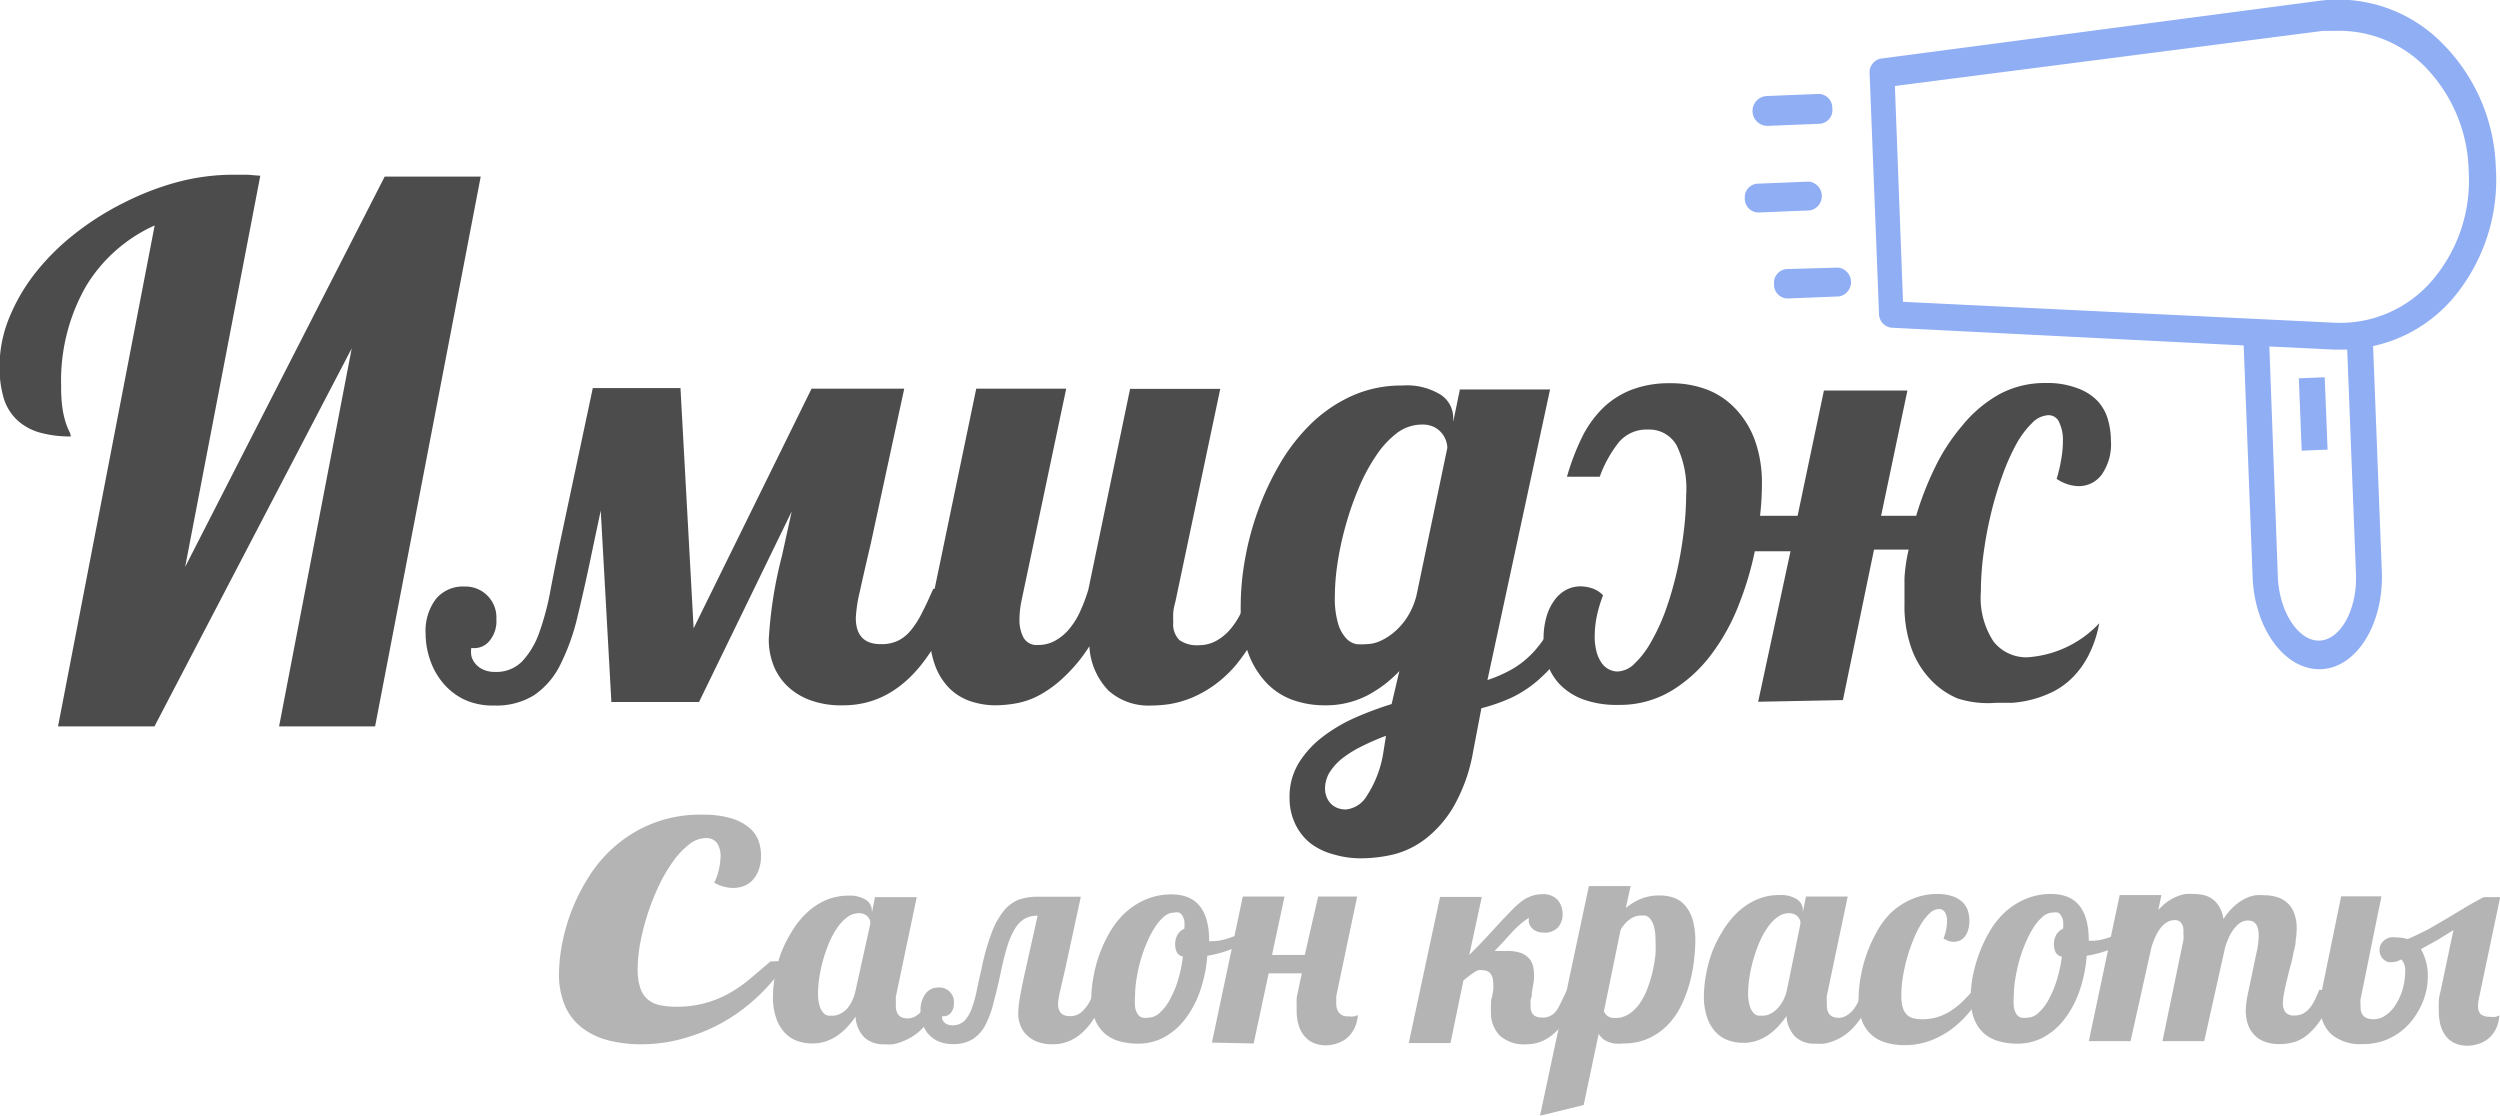 <svg xmlns="http://www.w3.org/2000/svg" viewBox="0 0 119.77 53.45"><defs><style>.a{fill:#90aef4}.b{isolation:isolate}.c{fill:#4c4c4c}.d{fill:#b4b4b4}</style></defs><title>logo</title><path class="a" d="M89.57 3.52l.45 11.51a.67.67 0 0 0 .6.67l16.87.85.43 11.12c.1 2.49 1.57 4.45 3.27 4.39s3-2.14 2.92-4.63l-.42-10.85a7 7 0 0 0 3.76-2.21 8.81 8.81 0 0 0 2.12-6.34 8.8 8.8 0 0 0-2.61-6 7 7 0 0 0-5.78-2L90.09 2.81a.67.67 0 0 0-.52.71zm19.15 13.08l3.12.15h.61l.42 10.74c.07 1.69-.73 3.16-1.74 3.2s-1.92-1.36-2-3zM90.78 4.12l20.5-2.64h.55a5.79 5.79 0 0 1 4.27 1.64 7.37 7.37 0 0 1 2.17 5.09 7.35 7.35 0 0 1-1.77 5.25 5.8 5.8 0 0 1-4.68 2l-20.65-1zm-3 1.05a.66.66 0 0 0-.65-.67l-2.48.1a.715.715 0 0 0 .05 1.43l2.48-.1a.66.66 0 0 0 .6-.76zm-4.19 4.34a.66.66 0 0 0 .65.67l2.48-.1a.7.7 0 0 0-.05-1.38l-2.48.1a.65.65 0 0 0-.6.7zm1.4 4.12a.66.66 0 0 0 .65.67l2.48-.1a.7.7 0 0 0-.05-1.38l-2.49.07a.66.66 0 0 0-.59.72z"/><path class="a" d="M110.132 18.124l1.24-.05.138 3.467-1.24.05z"/><g class="b"><path class="c" d="M13.37 34.8l3.48-18.11L7.4 34.8H2.78l4.63-24a7.37 7.37 0 0 0-3.3 2.93 9.12 9.12 0 0 0-1.18 4.79A6.87 6.87 0 0 0 3 19.61a4.31 4.31 0 0 0 .16.67 3.12 3.12 0 0 0 .16.39.55.55 0 0 1 .07.24 5.45 5.45 0 0 1-1.46-.18 2.66 2.66 0 0 1-1.08-.58 2.41 2.41 0 0 1-.65-1 5.16 5.16 0 0 1-.22-1.62 6.09 6.09 0 0 1 .46-2.3 8.89 8.89 0 0 1 1.25-2.15 11.27 11.27 0 0 1 1.88-1.87 13.57 13.57 0 0 1 2.35-1.49 13.28 13.28 0 0 1 2.59-1 10.5 10.5 0 0 1 2.68-.35h.66l.62.05-3.6 18.74 9.56-18.7h4.6L17.97 34.8zm32.61-6.56q-1.89 5.55-5.58 5.55a4.27 4.27 0 0 1-1.62-.26 3.13 3.13 0 0 1-1.1-.7 2.82 2.82 0 0 1-.64-1 3.44 3.44 0 0 1-.21-1.19 20.39 20.39 0 0 1 .63-4l.47-2.14-4.44 9.13h-4.2l-.51-9.17-.4 1.89q-.37 1.79-.71 3.18a10.41 10.41 0 0 1-.84 2.34 3.78 3.78 0 0 1-1.25 1.44 3.44 3.44 0 0 1-1.92.49 3.24 3.24 0 0 1-1.47-.31 3.09 3.09 0 0 1-1-.81 3.43 3.43 0 0 1-.6-1.11 3.88 3.88 0 0 1-.2-1.21 2.54 2.54 0 0 1 .49-1.66 1.67 1.67 0 0 1 1.37-.6 1.48 1.48 0 0 1 1.53 1.56 1.47 1.47 0 0 1-.37 1.09.94.94 0 0 1-.83.29 1.24 1.24 0 0 0 0 .37.91.91 0 0 0 .18.37 1.05 1.05 0 0 0 .37.29 1.34 1.34 0 0 0 .6.12 1.72 1.72 0 0 0 1.3-.52 3.92 3.92 0 0 0 .81-1.38 12.64 12.64 0 0 0 .53-2q.21-1.11.45-2.26l1.58-7.44h4.2l.63 11.51 5.65-11.48h4.44l-1.6 7.41q-.34 1.45-.53 2.32A6.73 6.73 0 0 0 41 29.6q0 1.26 1.2 1.26a1.87 1.87 0 0 0 .79-.15 1.84 1.84 0 0 0 .62-.48 4.22 4.22 0 0 0 .54-.83q.26-.5.56-1.19z"/><path class="c" d="M61.13 28.24a13.49 13.49 0 0 1-.92 2.11 8.91 8.91 0 0 1-1 1.51 5.82 5.82 0 0 1-1.09 1 5.4 5.4 0 0 1-1.08.59 4.77 4.77 0 0 1-1 .28 5.91 5.91 0 0 1-.88.07 2.88 2.88 0 0 1-2.05-.71 3.31 3.31 0 0 1-.92-2.13 7.43 7.43 0 0 1-1.21 1.47 5.48 5.48 0 0 1-1.16.86 3.71 3.71 0 0 1-1.11.4 5.87 5.87 0 0 1-1 .1 3.79 3.79 0 0 1-1.26-.21 2.62 2.62 0 0 1-1-.64 3.09 3.09 0 0 1-.67-1.11 4.7 4.7 0 0 1-.25-1.63 7.66 7.66 0 0 1 .06-.9q.06-.49.18-1.06l2-9.62h4.31l-2.15 10.2a4.65 4.65 0 0 0-.09.85 1.83 1.83 0 0 0 .19.87.72.72 0 0 0 .7.36 1.68 1.68 0 0 0 .81-.2 2.36 2.36 0 0 0 .67-.55 3.63 3.63 0 0 0 .53-.84 8.37 8.37 0 0 0 .4-1.06l2-9.62h4.32l-2.15 10.2a3 3 0 0 0-.1.49 4 4 0 0 0 0 .48 1.06 1.06 0 0 0 .3.87 1.47 1.47 0 0 0 .93.24 1.72 1.72 0 0 0 .81-.2 2.41 2.41 0 0 0 .68-.55 3.66 3.66 0 0 0 .54-.84 6.6 6.6 0 0 0 .4-1.06z"/><path class="c" d="M70.57 36.03a8.05 8.05 0 0 1-.93 2.61 5.42 5.42 0 0 1-1.35 1.55 4.22 4.22 0 0 1-1.51.74 6.85 6.85 0 0 1-1.56.19 4.47 4.47 0 0 1-1.3-.18 3.18 3.18 0 0 1-1.14-.54 2.63 2.63 0 0 1-.72-.91 2.87 2.87 0 0 1-.28-1.29 3.07 3.07 0 0 1 .45-1.66 4.64 4.64 0 0 1 1.15-1.25 7.6 7.6 0 0 1 1.57-.92 16.57 16.57 0 0 1 1.72-.64l.37-1.58a5.86 5.86 0 0 1-1.54 1.17 4.34 4.34 0 0 1-2.06.47 4.53 4.53 0 0 1-1.49-.25 3.25 3.25 0 0 1-1.27-.82 4.14 4.14 0 0 1-.9-1.49 6.61 6.61 0 0 1-.34-2.26 12.78 12.78 0 0 1 .21-2.2 13.9 13.9 0 0 1 .63-2.34 13.36 13.36 0 0 1 1.06-2.25 9.06 9.06 0 0 1 1.49-1.9 6.86 6.86 0 0 1 1.95-1.32 5.74 5.74 0 0 1 2.39-.49 3.09 3.09 0 0 1 1.85.44 1.32 1.32 0 0 1 .6 1.12v.18l.32-1.55h4.32l-3 13.92a6.57 6.57 0 0 0 1.25-.56 4.46 4.46 0 0 0 1-.83 5.88 5.88 0 0 0 .83-1.21 9.88 9.88 0 0 0 .68-1.68h1.26a10.48 10.48 0 0 1-1.08 2.49 7.74 7.74 0 0 1-1.33 1.63 5.62 5.62 0 0 1-1.45 1 8.63 8.63 0 0 1-1.45.51zm-4.17-.78q-.59.22-1.11.48a5.46 5.46 0 0 0-.93.56 2.71 2.71 0 0 0-.64.68 1.49 1.49 0 0 0-.24.83 1.06 1.06 0 0 0 .06.34 1 1 0 0 0 .18.32.9.9 0 0 0 .31.23 1.08 1.08 0 0 0 .45.09 1.31 1.31 0 0 0 1-.65 5.26 5.26 0 0 0 .78-2zm2.94-13.8a1.18 1.18 0 0 0-.26-.69 1.18 1.18 0 0 0-.37-.3 1.29 1.29 0 0 0-.6-.12 2 2 0 0 0-1.19.41 4.46 4.46 0 0 0-1 1.09 8.76 8.76 0 0 0-.83 1.55 14.59 14.59 0 0 0-.62 1.78 14.74 14.74 0 0 0-.39 1.8 10.93 10.93 0 0 0-.13 1.59 4.29 4.29 0 0 0 .16 1.33 1.81 1.81 0 0 0 .39.7.9.9 0 0 0 .49.27 2.89 2.89 0 0 0 .47 0 1.64 1.64 0 0 0 .66-.15 2.8 2.8 0 0 0 .7-.45 3.2 3.2 0 0 0 .62-.73 3.5 3.5 0 0 0 .42-1z"/><path class="c" d="M84.23 33.62l1.55-7.21h-1.71a15.51 15.51 0 0 1-.79 2.62 9.85 9.85 0 0 1-1.33 2.37 6.76 6.76 0 0 1-1.9 1.71 4.8 4.8 0 0 1-2.52.66 4.66 4.66 0 0 1-1.7-.27 3 3 0 0 1-1.11-.72 2.58 2.58 0 0 1-.59-1 4 4 0 0 1-.18-1.17 3.7 3.7 0 0 1 .15-1.1 2.48 2.48 0 0 1 .39-.78 1.62 1.62 0 0 1 .56-.48 1.49 1.49 0 0 1 .67-.16 1.9 1.9 0 0 1 .54.09 1.29 1.29 0 0 1 .54.34 6.25 6.25 0 0 0-.3 1 4.88 4.88 0 0 0-.1.94 2.78 2.78 0 0 0 .1.81 1.66 1.66 0 0 0 .26.53.94.94 0 0 0 .72.37 1.21 1.21 0 0 0 .83-.38 4.34 4.34 0 0 0 .77-1 9.94 9.94 0 0 0 .7-1.5 16.19 16.19 0 0 0 .53-1.8q.22-.94.34-1.91a14.75 14.75 0 0 0 .13-1.86 4.74 4.74 0 0 0-.46-2.39 1.5 1.5 0 0 0-1.37-.75 1.73 1.73 0 0 0-1.38.59 5.84 5.84 0 0 0-.93 1.67h-1.57a11.44 11.44 0 0 1 .71-1.87 5.24 5.24 0 0 1 1-1.41 4.16 4.16 0 0 1 1.39-.89 5.05 5.05 0 0 1 1.85-.31 4.82 4.82 0 0 1 1.85.34 3.71 3.71 0 0 1 1.38 1 4.33 4.33 0 0 1 .86 1.5 6.07 6.07 0 0 1 .3 2 13.15 13.15 0 0 1-.09 1.51h1.8l1.26-6h4l-1.26 6h1.68a14.93 14.93 0 0 1 .9-2.31 9.3 9.3 0 0 1 1.3-2 6.16 6.16 0 0 1 1.78-1.51 4.55 4.55 0 0 1 2.21-.54 4 4 0 0 1 1.51.24 2.53 2.53 0 0 1 1 .63 2.2 2.2 0 0 1 .49.89 3.72 3.72 0 0 1 .14 1 2.54 2.54 0 0 1-.45 1.64 1.36 1.36 0 0 1-1.09.54 1.75 1.75 0 0 1-.53-.09 1.91 1.91 0 0 1-.53-.26 7.08 7.08 0 0 0 .23-1 5 5 0 0 0 .07-.82 1.94 1.94 0 0 0-.18-.89.55.55 0 0 0-.51-.34 1.16 1.16 0 0 0-.79.38 4.32 4.32 0 0 0-.75 1 10.51 10.51 0 0 0-.67 1.51 17.3 17.3 0 0 0-.54 1.8 19.24 19.24 0 0 0-.36 1.92 13.86 13.86 0 0 0-.13 1.85 3.81 3.81 0 0 0 .61 2.39 2 2 0 0 0 1.6.75 5.18 5.18 0 0 0 3.46-1.63 5.52 5.52 0 0 1-.52 1.55 4.27 4.27 0 0 1-.78 1.07 3.66 3.66 0 0 1-.94.67 5.26 5.26 0 0 1-1.93.52h-.78a4.77 4.77 0 0 1-1.84-.21 3.78 3.78 0 0 1-1.38-1 4.23 4.23 0 0 1-.86-1.5 6 6 0 0 1-.3-2v-1.27a8 8 0 0 1 .2-1.36h-1.66l-1.49 7.21z"/></g><path class="d" d="M37.78 46.03a12.4 12.4 0 0 1-1.22 1.46 8.68 8.68 0 0 1-1.55 1.26 8.18 8.18 0 0 1-1.91.89 7.45 7.45 0 0 1-2.32.39 6.4 6.4 0 0 1-1.64-.19 3.43 3.43 0 0 1-1.25-.6 2.63 2.63 0 0 1-.8-1 3.86 3.86 0 0 1-.31-1.6 8 8 0 0 1 .15-1.42 9.2 9.2 0 0 1 1.34-3.31 6.47 6.47 0 0 1 1.29-1.45 6.15 6.15 0 0 1 4.07-1.43 4.67 4.67 0 0 1 1.39.17 2.45 2.45 0 0 1 .87.45 1.46 1.46 0 0 1 .45.63 2.14 2.14 0 0 1 .12.71 2 2 0 0 1-.11.68 1.4 1.4 0 0 1-.29.49 1.14 1.14 0 0 1-.43.29 1.47 1.47 0 0 1-.52.09 1.86 1.86 0 0 1-.89-.25 3.11 3.11 0 0 0 .3-1.26 1.06 1.06 0 0 0-.17-.64.62.62 0 0 0-.53-.24 1.31 1.31 0 0 0-.8.3 3.84 3.84 0 0 0-.76.8 7.29 7.29 0 0 0-.68 1.15 11.19 11.19 0 0 0-.54 1.35 10.86 10.86 0 0 0-.36 1.39 7 7 0 0 0-.13 1.29 2.82 2.82 0 0 0 .12.89 1.22 1.22 0 0 0 .35.55 1.32 1.32 0 0 0 .57.28 3.72 3.72 0 0 0 .8.08 5.07 5.07 0 0 0 2.52-.63 6.45 6.45 0 0 0 1-.69q.48-.4 1-.85z"/><path class="d" d="M45.22 47.44a6.35 6.35 0 0 1-.43 1 4.13 4.13 0 0 1-.48.7 2.7 2.7 0 0 1-.51.46 2.53 2.53 0 0 1-.51.27 2.23 2.23 0 0 1-.51.16 2.8 2.8 0 0 1-.41 0 1.34 1.34 0 0 1-.95-.32 1.5 1.5 0 0 1-.43-1 5.58 5.58 0 0 1-.38.47 2.84 2.84 0 0 1-.46.41 2.3 2.3 0 0 1-.56.29 2 2 0 0 1-.69.11 2.12 2.12 0 0 1-.7-.12 1.52 1.52 0 0 1-.59-.38 1.93 1.93 0 0 1-.42-.7 3.08 3.08 0 0 1-.16-1.05 5.94 5.94 0 0 1 .1-1 6.49 6.49 0 0 1 .29-1.09 6.28 6.28 0 0 1 .5-1 4.24 4.24 0 0 1 .7-.89 3.21 3.21 0 0 1 .91-.62 2.68 2.68 0 0 1 1.11-.23 1.44 1.44 0 0 1 .86.21.62.62 0 0 1 .27.51v.1l.15-.75h2l-1 4.76a1.42 1.42 0 0 0 0 .23 1.83 1.83 0 0 0 0 .22q0 .6.57.6a.72.72 0 0 0 .38-.11 1.25 1.25 0 0 0 .32-.28 1.9 1.9 0 0 0 .25-.42 3.65 3.65 0 0 0 .18-.51zm-3.53-3.16a.56.56 0 0 0 0-.15.53.53 0 0 0-.09-.18.52.52 0 0 0-.17-.14.6.6 0 0 0-.28-.06.93.93 0 0 0-.56.19 2.1 2.1 0 0 0-.48.51 4.1 4.1 0 0 0-.39.72 7 7 0 0 0-.47 1.67 5.11 5.11 0 0 0-.06.74 2 2 0 0 0 .08.62.85.85 0 0 0 .18.33.42.42 0 0 0 .23.13h.22a.82.82 0 0 0 .33-.08 1.23 1.23 0 0 0 .33-.23 1.73 1.73 0 0 0 .22-.32 1.91 1.91 0 0 0 .2-.54z"/><path class="d" d="M53.04 47.44q-.89 2.59-2.61 2.59a2 2 0 0 1-.73-.12 1.5 1.5 0 0 1-.52-.33 1.29 1.29 0 0 1-.3-.47 1.61 1.61 0 0 1-.1-.56 4.93 4.93 0 0 1 .08-.76q.08-.46.23-1.14l.62-2.78a1.23 1.23 0 0 0-.63.15 1.36 1.36 0 0 0-.46.48 3.61 3.61 0 0 0-.36.83q-.16.51-.31 1.23t-.35 1.47a4.55 4.55 0 0 1-.4 1.09 1.79 1.79 0 0 1-.61.67 1.76 1.76 0 0 1-.95.23 1.64 1.64 0 0 1-.7-.14 1.35 1.35 0 0 1-.48-.36 1.46 1.46 0 0 1-.27-.51 1.92 1.92 0 0 1-.09-.58 1.34 1.34 0 0 1 .23-.81.75.75 0 0 1 .64-.31.69.69 0 0 1 .73.73.69.69 0 0 1-.17.51.44.44 0 0 1-.39.13.76.76 0 0 0 0 .15.36.36 0 0 0 .09.14.45.45 0 0 0 .16.11.82.82 0 0 0 .82-.18 1.73 1.73 0 0 0 .35-.6 6 6 0 0 0 .24-.87q.1-.5.22-1a10.76 10.76 0 0 1 .5-1.77 3.66 3.66 0 0 1 .6-1.06 1.69 1.69 0 0 1 .72-.51 2.71 2.71 0 0 1 .86-.13h2.08l-.75 3.47q-.16.68-.25 1.08a3.15 3.15 0 0 0-.09.58q0 .59.56.59a.84.84 0 0 0 .37-.07.87.87 0 0 0 .29-.22 2.09 2.09 0 0 0 .27-.36q.12-.23.27-.55z"/><path class="d" d="M60.32 44.63a3.43 3.43 0 0 1-1.06.73 5.59 5.59 0 0 1-1.42.43 6.58 6.58 0 0 1-.37 1.75 4.67 4.67 0 0 1-.73 1.33 3.18 3.18 0 0 1-1 .84 2.63 2.63 0 0 1-1.22.29 3.25 3.25 0 0 1-.9-.12 1.83 1.83 0 0 1-.71-.38 1.78 1.78 0 0 1-.46-.68 2.77 2.77 0 0 1-.17-1 5.82 5.82 0 0 1 .09-.93 6.71 6.71 0 0 1 .27-1.08 6.43 6.43 0 0 1 .49-1.08 4.17 4.17 0 0 1 .72-.95 3.48 3.48 0 0 1 1-.67 3.06 3.06 0 0 1 1.28-.26q1.8 0 1.8 2.24h.15a2.21 2.21 0 0 0 .53-.07 4.68 4.68 0 0 0 1.13-.46c.18-.1.35-.21.5-.31zm-3.64 1.2a.42.42 0 0 1-.3-.21.84.84 0 0 1-.08-.37.89.89 0 0 1 .12-.48.72.72 0 0 1 .32-.28 2.5 2.5 0 0 0 0-.38.82.82 0 0 0-.1-.25.35.35 0 0 0-.15-.14.58.58 0 0 0-.24 0 .74.74 0 0 0-.49.2 2.29 2.29 0 0 0-.44.52 4.69 4.69 0 0 0-.38.73 7.25 7.25 0 0 0-.3.85 7.64 7.64 0 0 0-.19.87 5 5 0 0 0-.07.78 3.48 3.48 0 0 0 0 .57.88.88 0 0 0 .12.34.44.44 0 0 0 .22.17 1 1 0 0 0 .33 0 .78.78 0 0 0 .51-.23 2.33 2.33 0 0 0 .48-.62 4.87 4.87 0 0 0 .39-.92 6.83 6.83 0 0 0 .24-1.15z"/><path class="d" d="M58.06 49.95l1.48-7h2l-.6 2.8h1.57l.64-2.8h1.87l-1 4.76a1.39 1.39 0 0 0 0 .21 1.19 1.19 0 0 0 0 .19.66.66 0 0 0 .13.41.53.53 0 0 0 .45.17 1.06 1.06 0 0 0 .29 0l.16-.06a1.65 1.65 0 0 1-.17.65 1.43 1.43 0 0 1-.35.45 1.41 1.41 0 0 1-.48.26 1.74 1.74 0 0 1-.54.09 1.52 1.52 0 0 1-.54-.1 1.14 1.14 0 0 1-.44-.3 1.47 1.47 0 0 1-.3-.52 2.32 2.32 0 0 1-.11-.76v-.22a3.16 3.16 0 0 1 0-.31c0-.13.05-.29.09-.49s.09-.45.16-.75h-1.59l-.72 3.36zm17.61-2.51q-.89 2.59-2.55 2.59a1.72 1.72 0 0 1-1.27-.42 1.54 1.54 0 0 1-.42-1.13 2.82 2.82 0 0 1 0-.36c0-.12 0-.24.05-.36l.06-.33a1.72 1.72 0 0 0 0-.28q0-.67-.53-.67a.55.55 0 0 0-.19 0 .85.85 0 0 0-.19.1l-.23.16-.29.23-.62 3h-2l1.5-7h2l-.6 2.78q.5-.5.88-.91l.67-.73.54-.56a3.64 3.64 0 0 1 .46-.4 1.71 1.71 0 0 1 .45-.23 1.62 1.62 0 0 1 .5-.08.92.92 0 0 1 .73.27 1 1 0 0 1 .24.66.93.93 0 0 1-.23.67.86.86 0 0 1-.65.24.9.9 0 0 1-.36-.06.67.67 0 0 1-.24-.17.65.65 0 0 1-.13-.23.67.67 0 0 1 0-.25 2.84 2.84 0 0 0-.44.33q-.21.18-.4.39l-.39.43-.42.44h.59a2 2 0 0 1 .63.08 1 1 0 0 1 .41.25.92.92 0 0 1 .22.41 2.25 2.25 0 0 1 0 .89l-.06.34c0 .11 0 .23-.06.34a2.34 2.34 0 0 0 0 .36q0 .52.56.52a.78.78 0 0 0 .65-.3 2.09 2.09 0 0 0 .24-.42q.12-.23.26-.55z"/><path class="d" d="M73.78 53.45l2.34-11h2l-.23 1.05a2.82 2.82 0 0 1 .7-.43 2.33 2.33 0 0 1 .93-.17 2 2 0 0 1 .67.11 1.3 1.3 0 0 1 .54.37 1.82 1.82 0 0 1 .36.68 3.52 3.52 0 0 1 .13 1 8.64 8.64 0 0 1-.07 1 7 7 0 0 1-.22 1.1 6.11 6.11 0 0 1-.41 1.06 3.57 3.57 0 0 1-.64.9 3 3 0 0 1-.91.63 2.87 2.87 0 0 1-1.2.24 2.32 2.32 0 0 1-.46 0 1.42 1.42 0 0 1-.34-.11.9.9 0 0 1-.23-.16 1.19 1.19 0 0 1-.15-.19l-.72 3.41zm3.06-5a.51.51 0 0 0 .17.22.57.57 0 0 0 .37.1 1.17 1.17 0 0 0 .66-.19 1.89 1.89 0 0 0 .51-.5 3.2 3.2 0 0 0 .37-.71 6.41 6.41 0 0 0 .25-.81 7.18 7.18 0 0 0 .14-.82 6.68 6.68 0 0 0 0-.74 2.15 2.15 0 0 0-.08-.64 1 1 0 0 0-.18-.35.47.47 0 0 0-.23-.15h-.22a.91.91 0 0 0-.5.17 1.51 1.51 0 0 0-.46.52zm12.94-1.01a6.45 6.45 0 0 1-.43 1 4.13 4.13 0 0 1-.48.7 2.7 2.7 0 0 1-.51.46 2.54 2.54 0 0 1-.51.27 2.23 2.23 0 0 1-.47.13 2.8 2.8 0 0 1-.41 0 1.35 1.35 0 0 1-.95-.32 1.5 1.5 0 0 1-.43-1 5.68 5.68 0 0 1-.38.47 2.86 2.86 0 0 1-.46.41 2.31 2.31 0 0 1-.56.29 2 2 0 0 1-.69.11 2.11 2.11 0 0 1-.7-.12 1.51 1.51 0 0 1-.59-.38 1.92 1.92 0 0 1-.42-.7 3.07 3.07 0 0 1-.16-1.05 5.9 5.9 0 0 1 .1-1 6.4 6.4 0 0 1 .29-1.09 6.24 6.24 0 0 1 .5-1 4.24 4.24 0 0 1 .7-.89 3.21 3.21 0 0 1 .91-.62 2.67 2.67 0 0 1 1.11-.23 1.44 1.44 0 0 1 .86.21.61.61 0 0 1 .27.51v.1l.15-.75h2l-1 4.76a1.32 1.32 0 0 0 0 .23 1.74 1.74 0 0 0 0 .22q0 .6.57.6a.72.72 0 0 0 .38-.11 1.26 1.26 0 0 0 .32-.28 1.92 1.92 0 0 0 .25-.42 3.78 3.78 0 0 0 .18-.51zm-3.53-3.16a.58.58 0 0 0 0-.15.54.54 0 0 0-.09-.18.52.52 0 0 0-.17-.14.61.61 0 0 0-.28-.06.93.93 0 0 0-.56.19 2.1 2.1 0 0 0-.48.51 4 4 0 0 0-.39.72 6.85 6.85 0 0 0-.29.83 7 7 0 0 0-.18.84 5.11 5.11 0 0 0-.06.74 2 2 0 0 0 .08.62.85.85 0 0 0 .18.33.43.43 0 0 0 .23.13h.22a.82.82 0 0 0 .33-.08 1.22 1.22 0 0 0 .33-.23 1.71 1.71 0 0 0 .29-.39 1.93 1.93 0 0 0 .2-.54z"/><path class="d" d="M95.06 47.44a8 8 0 0 1-.67 1 5 5 0 0 1-.85.83 4.2 4.2 0 0 1-1.05.58 3.49 3.49 0 0 1-1.27.22 3 3 0 0 1-.9-.13 1.77 1.77 0 0 1-.69-.39 1.72 1.72 0 0 1-.44-.69 3 3 0 0 1-.15-1 6.18 6.18 0 0 1 .08-.93 6.93 6.93 0 0 1 .26-1.08 6.54 6.54 0 0 1 .47-1.09 4.1 4.1 0 0 1 .71-1 3.41 3.41 0 0 1 1-.67 3 3 0 0 1 1.22-.26 2.19 2.19 0 0 1 .77.11 1.3 1.3 0 0 1 .48.29 1 1 0 0 1 .25.41 1.66 1.66 0 0 1 .07.46 1.51 1.51 0 0 1-.06.45 1 1 0 0 1-.16.32.64.64 0 0 1-.24.19.7.7 0 0 1-.29.06.9.9 0 0 1-.49-.16 2.37 2.37 0 0 0 .17-.83.8.8 0 0 0-.1-.42.32.32 0 0 0-.29-.16.66.66 0 0 0-.44.2 2.39 2.39 0 0 0-.42.53 5 5 0 0 0-.37.75 8.2 8.2 0 0 0-.3.88 8.35 8.35 0 0 0-.2.91 5.42 5.42 0 0 0-.07.84 2.2 2.2 0 0 0 .06.58.84.84 0 0 0 .19.36.69.69 0 0 0 .31.18 1.74 1.74 0 0 0 .44.05 2.44 2.44 0 0 0 .75-.11 2.65 2.65 0 0 0 .63-.3 3.59 3.59 0 0 0 .56-.45q.26-.26.53-.55z"/><path class="d" d="M102.45 44.63a3.43 3.43 0 0 1-1.06.73 5.59 5.59 0 0 1-1.42.43 6.56 6.56 0 0 1-.37 1.75 4.67 4.67 0 0 1-.73 1.33 3.18 3.18 0 0 1-1 .84 2.63 2.63 0 0 1-1.22.29 3.25 3.25 0 0 1-.9-.12 1.83 1.83 0 0 1-.71-.38 1.78 1.78 0 0 1-.46-.68 2.78 2.78 0 0 1-.17-1 5.87 5.87 0 0 1 .08-.93 6.81 6.81 0 0 1 .29-1.1 6.47 6.47 0 0 1 .49-1.08 4.18 4.18 0 0 1 .72-.95 3.5 3.5 0 0 1 1-.67 3.06 3.06 0 0 1 1.28-.26q1.8 0 1.8 2.24h.15a2.22 2.22 0 0 0 .53-.07 4.63 4.63 0 0 0 .57-.19 4.69 4.69 0 0 0 .56-.27c.18-.1.35-.21.5-.31zm-3.67 1.2a.42.42 0 0 1-.3-.21.84.84 0 0 1-.08-.37.88.88 0 0 1 .12-.48.72.72 0 0 1 .32-.28 2.5 2.5 0 0 0 0-.38.8.8 0 0 0-.1-.25.34.34 0 0 0-.15-.14.58.58 0 0 0-.24 0 .74.74 0 0 0-.49.2 2.29 2.29 0 0 0-.44.52 4.82 4.82 0 0 0-.38.73 7.43 7.43 0 0 0-.3.85 7.75 7.75 0 0 0-.19.87 4.9 4.9 0 0 0-.07.78 3.42 3.42 0 0 0 0 .57.88.88 0 0 0 .12.34.44.44 0 0 0 .22.17 1 1 0 0 0 .33 0 .77.77 0 0 0 .51-.23 2.3 2.3 0 0 0 .48-.62 4.87 4.87 0 0 0 .39-.92 6.79 6.79 0 0 0 .25-1.15z"/><path class="d" d="M111.84 47.44a6.08 6.08 0 0 1-.63 1.37 3.26 3.26 0 0 1-.68.78 1.82 1.82 0 0 1-.68.35 2.57 2.57 0 0 1-.61.08 2 2 0 0 1-.78-.13 1.32 1.32 0 0 1-.78-.86 2 2 0 0 1-.09-.58 4.13 4.13 0 0 1 .1-.83q.1-.47.21-1t.21-1a3.9 3.9 0 0 0 .1-.8q0-.72-.51-.72a.66.66 0 0 0-.36.1 1.19 1.19 0 0 0-.3.28 2.17 2.17 0 0 0-.25.41 4 4 0 0 0-.19.5l-1 4.49h-2l1-4.83a1.43 1.43 0 0 0 0-.35 1.26 1.26 0 0 0 0-.23.61.61 0 0 0-.07-.2.44.44 0 0 0-.13-.14.37.37 0 0 0-.2-.05.73.73 0 0 0-.38.1 1.12 1.12 0 0 0-.31.28 2 2 0 0 0-.25.42 4.08 4.08 0 0 0-.19.51l-1 4.49h-2l1.48-7h2l-.15.72a2.46 2.46 0 0 1 .45-.41 2.24 2.24 0 0 1 .44-.24 1.92 1.92 0 0 1 .42-.12 2.51 2.51 0 0 1 .39 0 2 2 0 0 1 .51.06 1.2 1.2 0 0 1 .42.21 1.24 1.24 0 0 1 .31.37 1.67 1.67 0 0 1 .18.56 3 3 0 0 1 .52-.62 2.31 2.31 0 0 1 .52-.36 1.85 1.85 0 0 1 .49-.16 2.46 2.46 0 0 1 .42 0 2 2 0 0 1 .62.09 1.24 1.24 0 0 1 .82.77 2 2 0 0 1 .12.72 4 4 0 0 1-.05.6c0 .22-.08.44-.12.66s-.1.45-.16.67-.11.44-.16.64-.09.4-.12.57a2.52 2.52 0 0 0-.05.46.71.71 0 0 0 .12.42.52.52 0 0 0 .44.16.84.84 0 0 0 .4-.09 1 1 0 0 0 .31-.25 2 2 0 0 0 .25-.39c.08-.15.15-.32.22-.5z"/><path class="d" d="M117.54 44.56l-.76.47-.8.44a2.55 2.55 0 0 1 .33 1.39 2.92 2.92 0 0 1-.08.64 3.26 3.26 0 0 1-.25.7 3.7 3.7 0 0 1-.42.68 3 3 0 0 1-.6.58 2.93 2.93 0 0 1-.79.41 3 3 0 0 1-1 .15 2.13 2.13 0 0 1-1.48-.47 1.69 1.69 0 0 1-.52-1.32 2.77 2.77 0 0 1 0-.38c0-.13 0-.28.07-.42l.92-4.49h1.93l-1 4.93a.56.56 0 0 0 0 .2v.19q0 .57.63.57a1 1 0 0 0 .56-.18 1.72 1.72 0 0 0 .48-.5 2.76 2.76 0 0 0 .34-.74 3.18 3.18 0 0 0 .13-.91.82.82 0 0 0-.05-.31.59.59 0 0 0-.15-.23.74.74 0 0 1-.41.13.72.72 0 0 1-.21 0 .61.61 0 0 1-.2-.11.57.57 0 0 1-.15-.19.6.6 0 0 1-.06-.28.56.56 0 0 1 .07-.28.66.66 0 0 1 .18-.2.76.76 0 0 1 .25-.12 1.07 1.07 0 0 1 .28 0 1.9 1.9 0 0 1 .57.08q.52-.23 1-.48l.86-.5.85-.51q.43-.26.93-.52h.79l-1 4.76a1.81 1.81 0 0 0-.06.45.5.5 0 0 0 .14.41.68.68 0 0 0 .43.11 1.06 1.06 0 0 0 .29 0l.16-.06a1.66 1.66 0 0 1-.17.65 1.44 1.44 0 0 1-.35.45 1.41 1.41 0 0 1-.48.26 1.74 1.74 0 0 1-.54.09 1.5 1.5 0 0 1-.54-.1 1.11 1.11 0 0 1-.43-.3 1.42 1.42 0 0 1-.29-.52 2.47 2.47 0 0 1-.1-.76 3.51 3.51 0 0 1 0-.42q0-.23.08-.5z"/></svg>